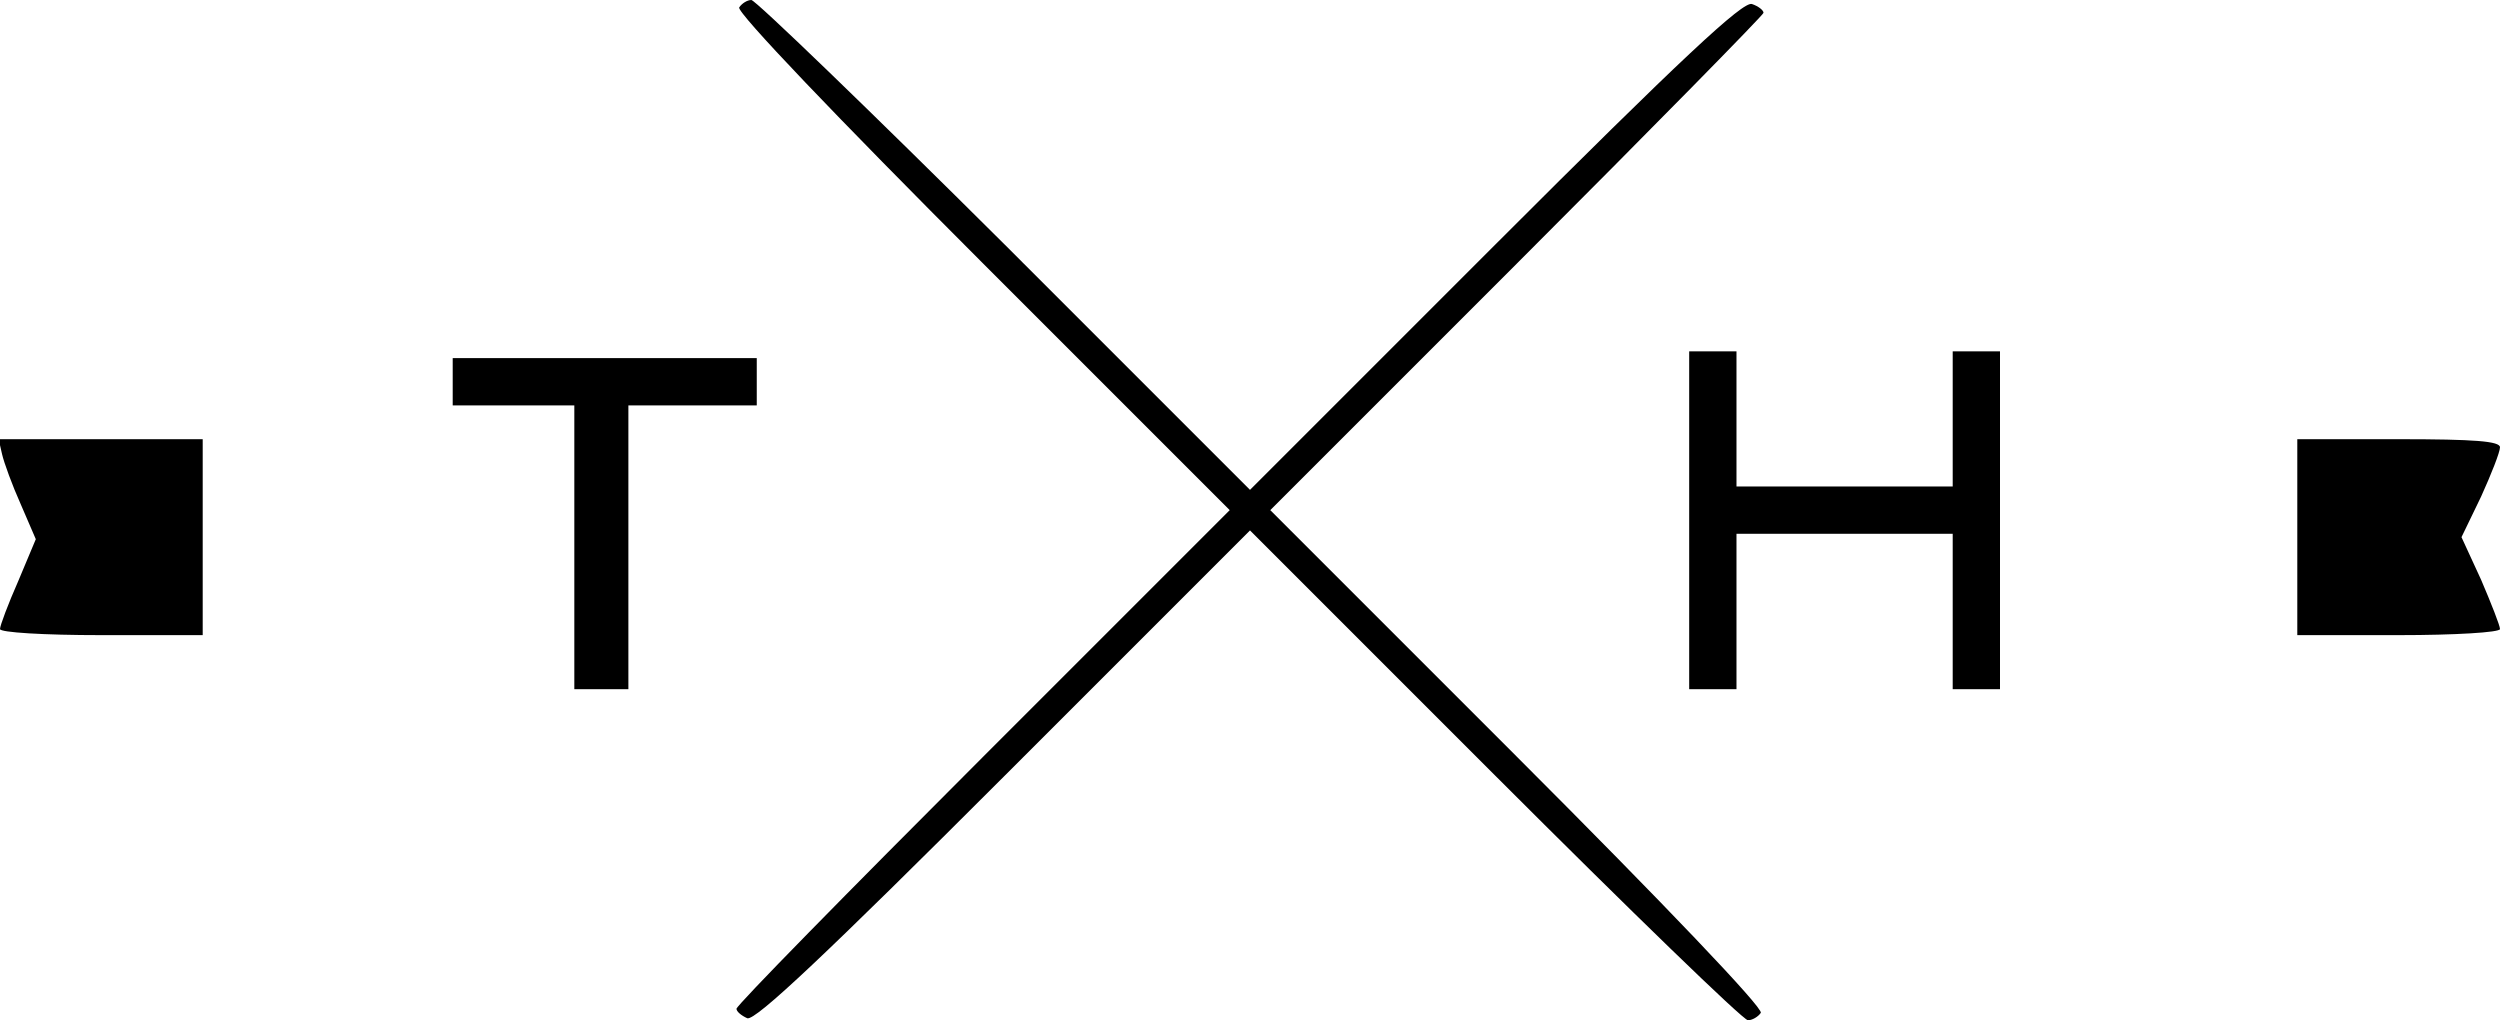 <?xml version="1.0" standalone="no"?>
<!DOCTYPE svg PUBLIC "-//W3C//DTD SVG 20010904//EN" "http://www.w3.org/TR/2001/REC-SVG-20010904/DTD/svg10.dtd">
<svg version="1.0" xmlns="http://www.w3.org/2000/svg" width="370pt" height="151pt" viewBox="0 0 370 151" preserveAspectRatio="xMidYMid meet">
    <g transform="translate(0,151) scale(0.1,-0.1)" fill="#000000" stroke="none">
        <path d="M1094 1499 c-4 -7 144 -162 360 -378 l366 -366 -365 -365 c-201 -201 -365 -368 -365 -373 0 -4 7 -10 16 -14 12 -4 117 95 380 358 l364 364 363 -363 c199 -199 367 -362 374 -362 6 0 15 5 19 11 4 7 -144 162 -360 378 l-366 366 365 365 c201 201 365 368 365 371 0 4 -8 10 -17 13 -13 5 -105 -81 -380 -356 l-363 -363 -363 363 c-200 199 -369 362 -375 362 -6 0 -14 -5 -18 -11z"/>
        <path d="M2500 740 l0 -250 35 0 35 0 0 115 0 115 160 0 160 0 0 -115 0 -115 35 0 35 0 0 250 0 250 -35 0 -35 0 0 -100 0 -100 -160 0 -160 0 0 100 0 100 -35 0 -35 0 0 -250z"/>
        <path d="M670 945 l0 -35 90 0 90 0 0 -210 0 -210 40 0 40 0 0 210 0 210 95 0 95 0 0 35 0 35 -225 0 -225 0 0 -35z"/>
        <path d="M3 838 c3 -13 15 -46 28 -75 l22 -51 -26 -62 c-15 -34 -27 -66 -27 -71 0 -5 64 -9 150 -9 l150 0 0 145 0 145 -151 0 -151 0 5 -22z"/>
        <path d="M3400 715 l0 -145 150 0 c83 0 150 4 150 9 0 5 -13 38 -28 73 l-29 63 29 60 c15 33 28 66 28 73 0 9 -37 12 -150 12 l-150 0 0 -145z"/>
    </g>
</svg>